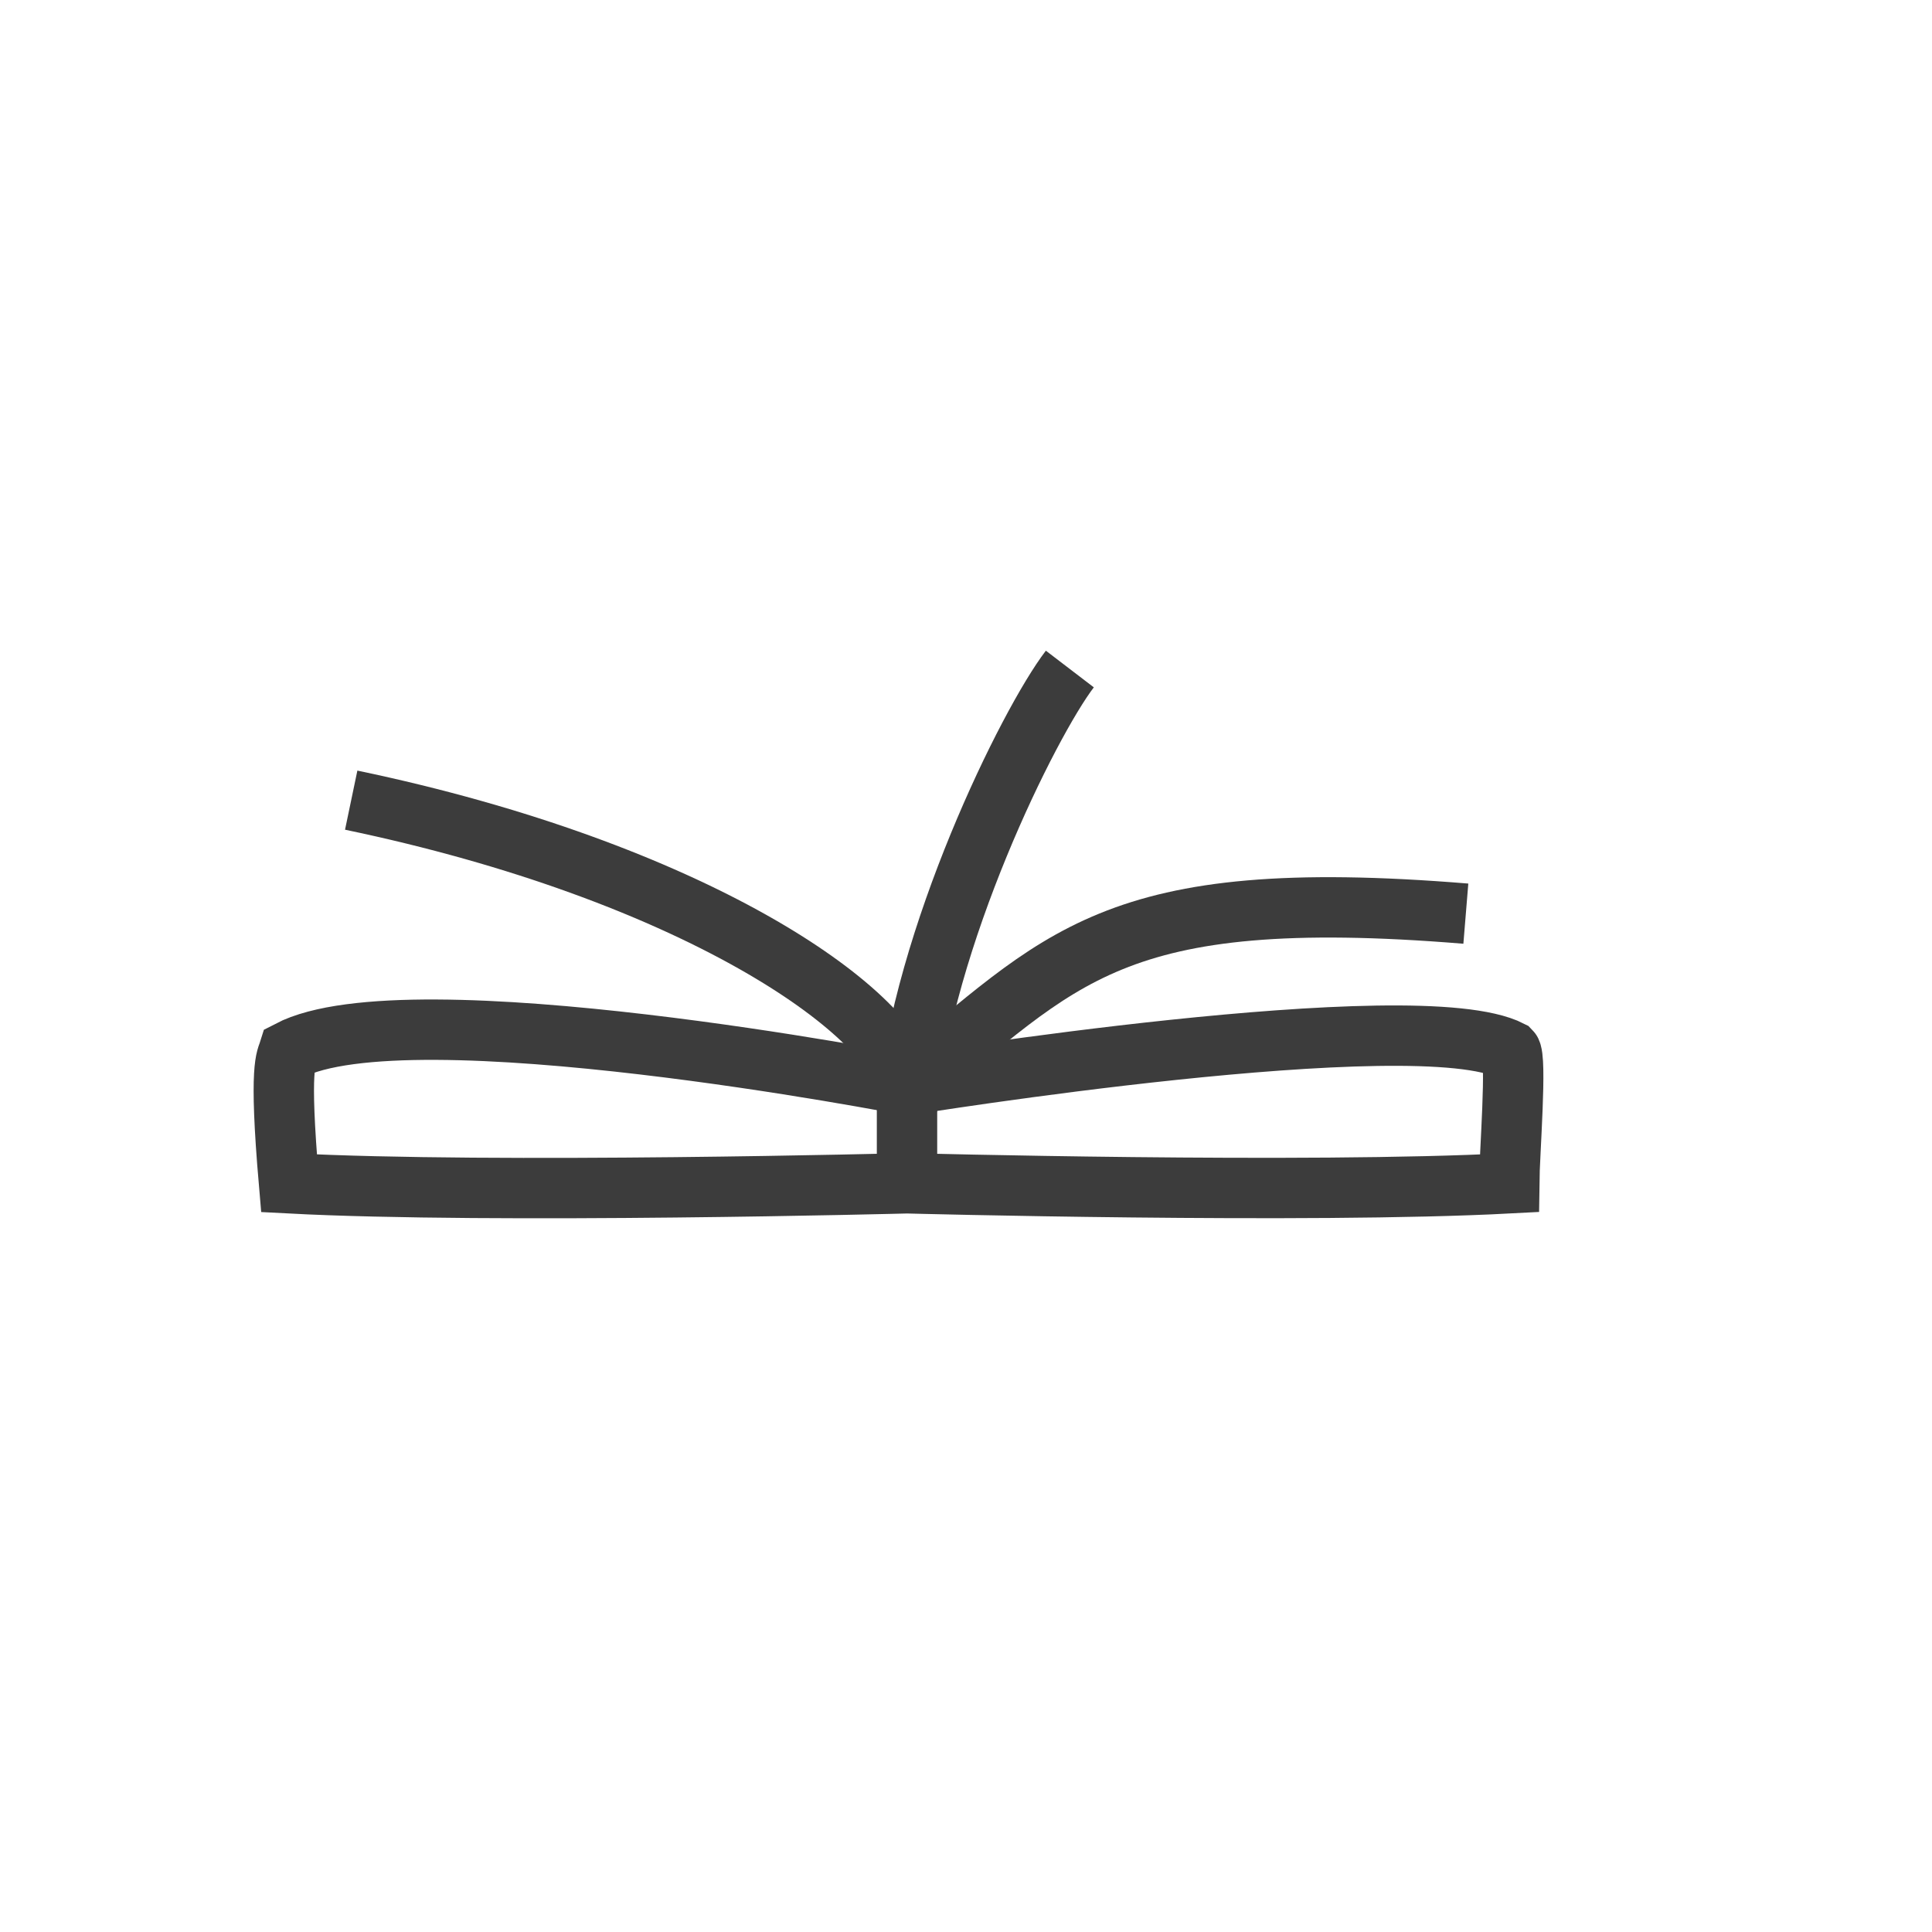 <svg id="eJ4y5e18gYL1" xmlns="http://www.w3.org/2000/svg" xmlns:xlink="http://www.w3.org/1999/xlink" viewBox="0 0 32 32" shapeRendering="geometricPrecision" textRendering="geometricPrecision"><path d="M15.023,17.971v1.705q0-1.705,0-1.705Z" transform="translate(0 0)" fill="none" stroke="#3c3c3c" strokeWidth="0.5"/><path d="M24.997,19.599c.005-.489.131-2.089.022-2.196-1.553-.797-9.996.569-9.996.569s-8.249-1.605-10.236-.569c-.042.136-.171.215,0,2.196c3.394.179,10.236,0,10.236,0s6.631.176,9.974,0Z" transform="translate(0 0)" fill="none" stroke="#3c3c3c" strokeWidth="0.5"/><path d="M24.279,15.133c-5.913-.485-6.681.767-9.256,2.838" fill="none" stroke="#3c3c3c" strokeWidth="0.5"/><path d="M17.72,11.081c-.682.892-2.443,4.455-2.697,7.284" fill="none" stroke="#3c3c3c" strokeWidth="0.5"/><path d="M5.817,13.253c5.666,1.183,8.944,3.472,9.206,4.719" transform="translate(0 0)" fill="none" stroke="#3c3c3c" strokeWidth="0.5"/></svg>
